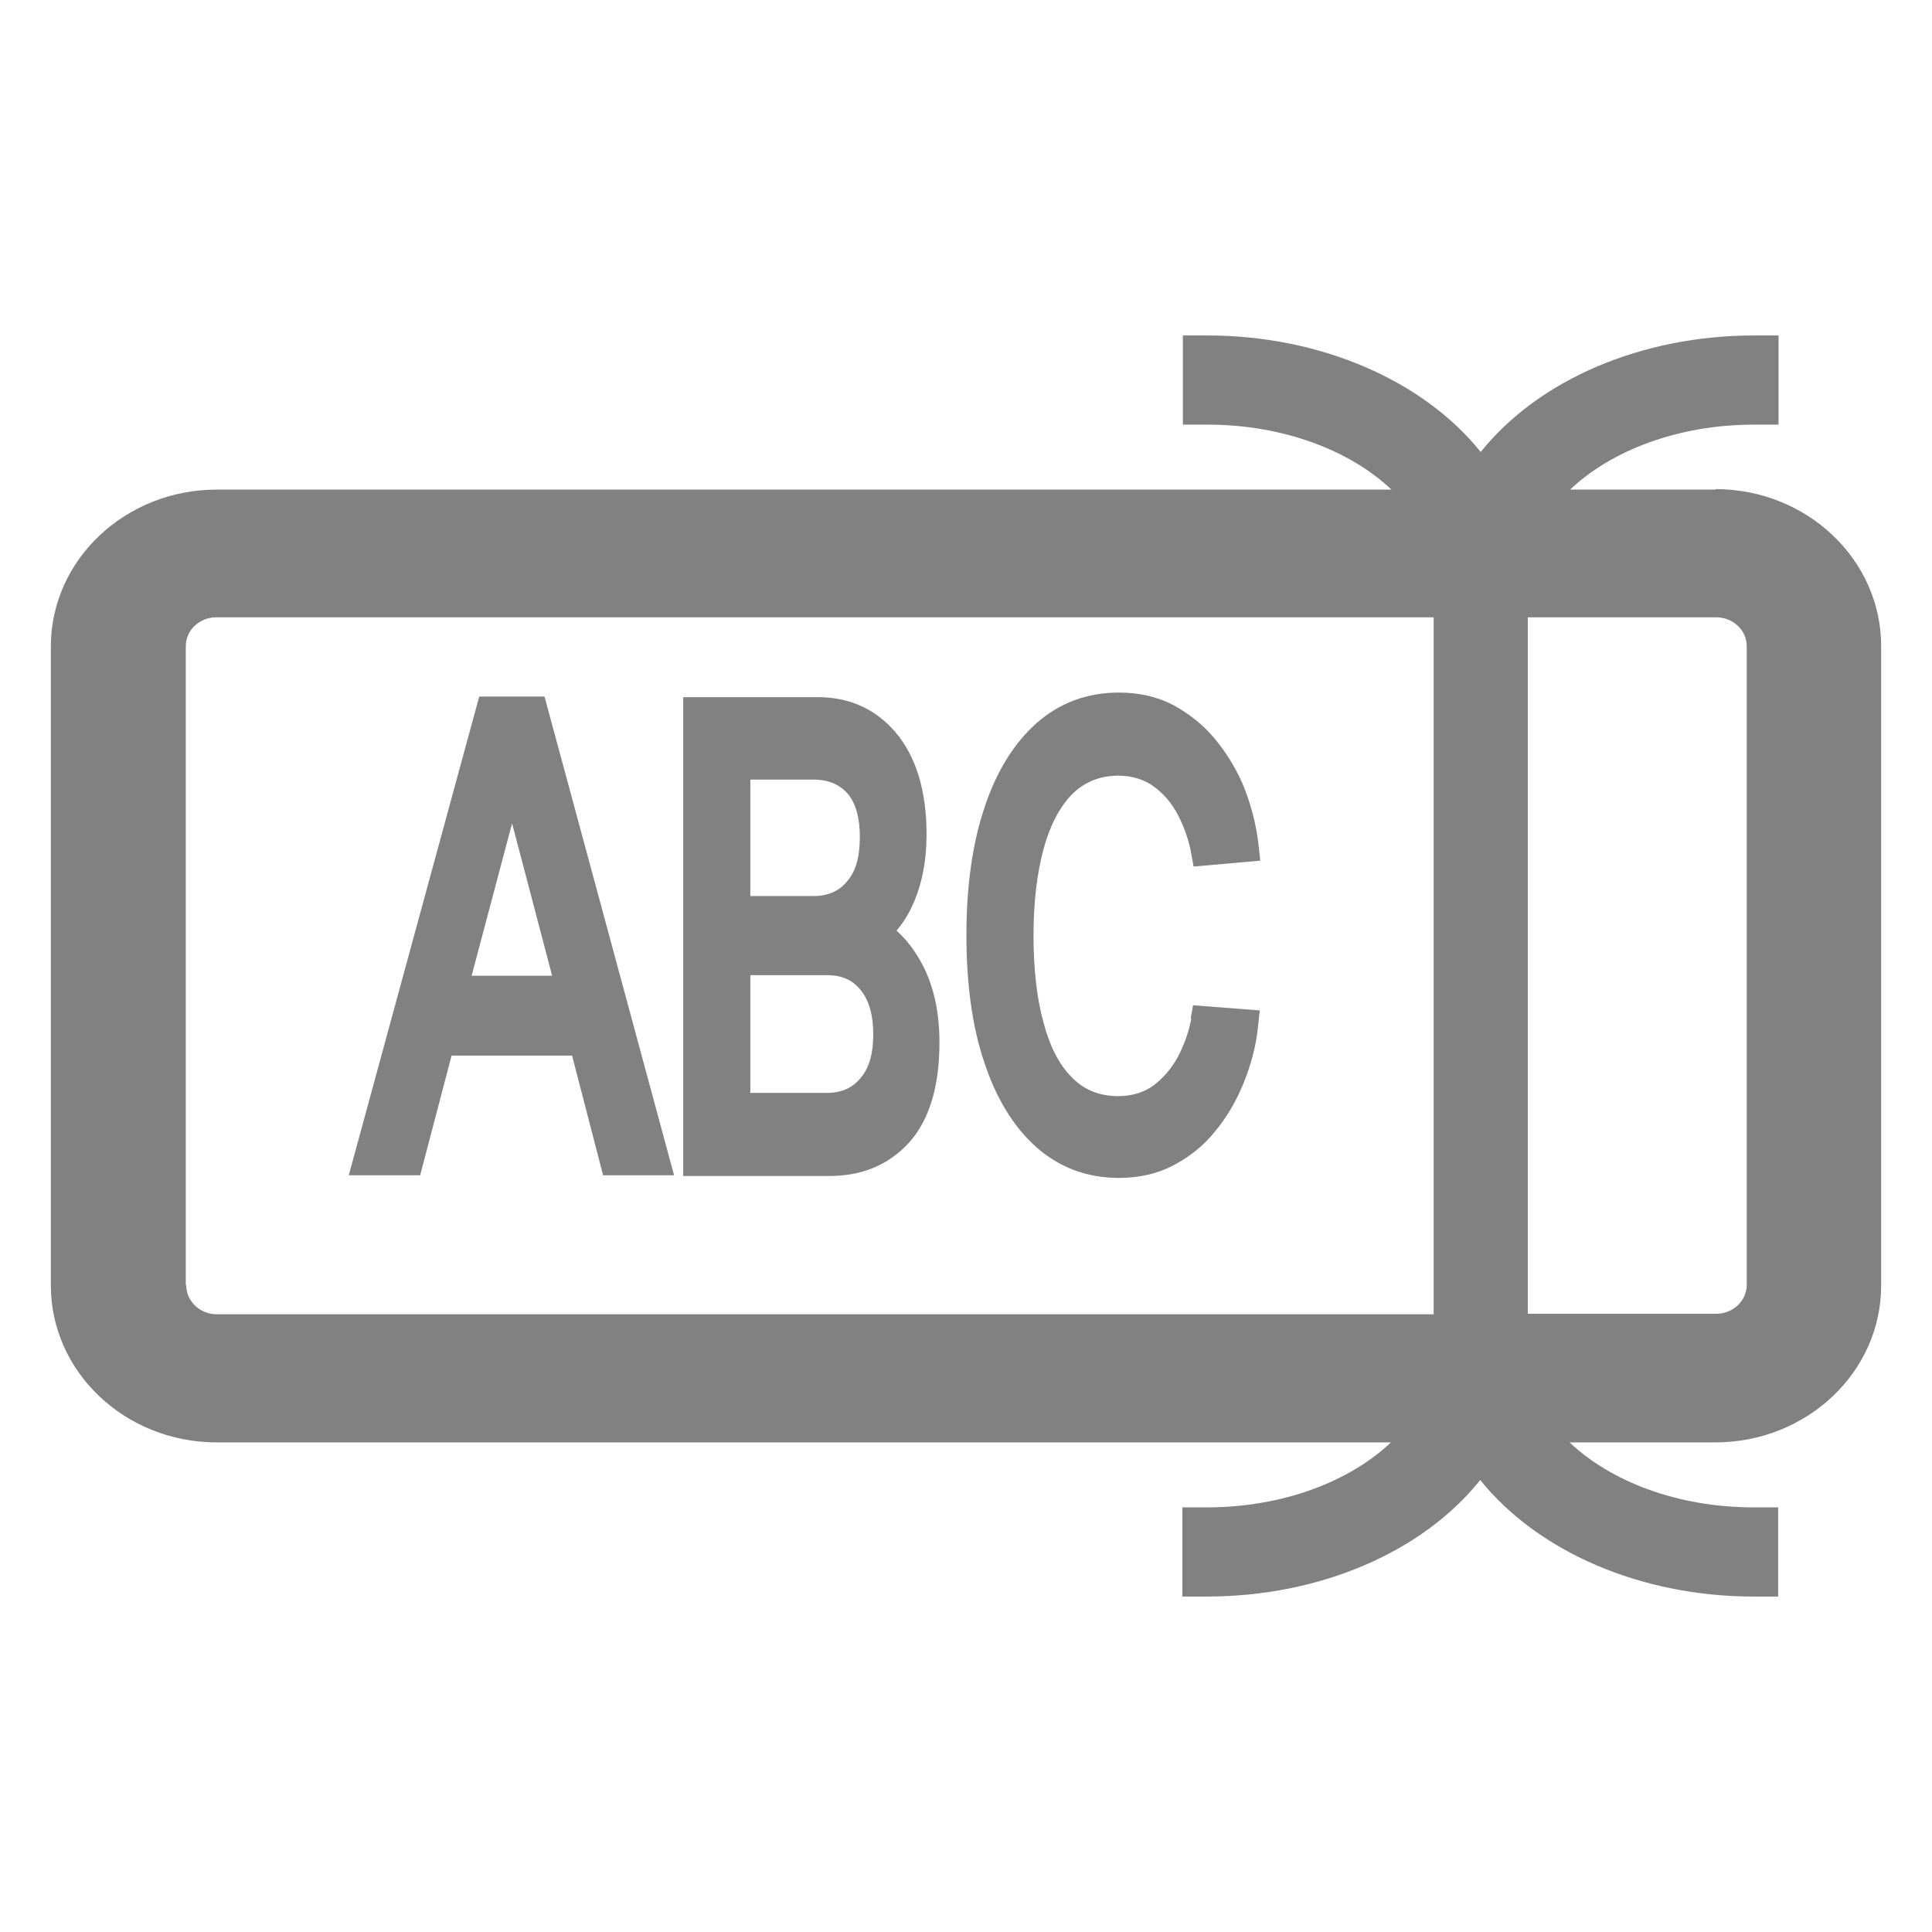 <svg width="19" height="19" viewBox="0 0 19 19" fill="none" xmlns="http://www.w3.org/2000/svg">
<path d="M16.874 4.815H15.441C15.846 4.431 16.502 4.176 17.25 4.176H17.491V3.299H17.25C16.145 3.299 15.132 3.733 14.562 4.445C13.993 3.737 12.979 3.299 11.874 3.299H11.633V4.176H11.874C12.622 4.176 13.279 4.431 13.684 4.815H2.131C1.234 4.815 0.5 5.504 0.5 6.358V12.642C0.5 13.491 1.229 14.185 2.131 14.185H13.679C13.274 14.569 12.617 14.824 11.869 14.824H11.628V15.701H11.869C12.975 15.701 13.988 15.267 14.557 14.555C15.127 15.263 16.14 15.701 17.245 15.701H17.487V14.824H17.245C16.497 14.824 15.841 14.569 15.436 14.185H16.869C17.767 14.185 18.5 13.496 18.5 12.642V6.354C18.5 5.504 17.771 4.81 16.869 4.81L16.874 4.815ZM1.827 12.637V6.354C1.827 6.198 1.962 6.071 2.126 6.071H14.099V12.925H2.131C1.967 12.925 1.832 12.797 1.832 12.642L1.827 12.637ZM17.178 12.637C17.178 12.792 17.043 12.92 16.879 12.92H15.025V6.071H16.879C17.043 6.071 17.178 6.198 17.178 6.354V12.637Z" fill="#818181"/>
<path d="M4.713 6.85L3.43 11.558H4.132L4.441 10.381H5.626L5.931 11.558H6.629L5.355 6.85H4.708H4.713ZM4.638 9.596L5.036 8.097L5.43 9.596H4.638Z" fill="#818181"/>
<path d="M8.817 9.152C8.883 9.075 8.939 8.985 8.986 8.876C9.07 8.683 9.112 8.458 9.112 8.207C9.112 7.776 9.009 7.441 8.808 7.203C8.611 6.972 8.353 6.856 8.04 6.856H6.719V11.565H8.157C8.48 11.565 8.737 11.455 8.934 11.243C9.136 11.024 9.239 10.69 9.239 10.252C9.239 9.95 9.182 9.693 9.065 9.474C8.995 9.345 8.911 9.236 8.817 9.152ZM7.379 8.812V7.667H8.002C8.152 7.667 8.264 7.718 8.344 7.814C8.419 7.911 8.456 8.046 8.456 8.233C8.456 8.419 8.419 8.561 8.339 8.657C8.26 8.76 8.147 8.812 8.002 8.812H7.379ZM8.588 10.169C8.588 10.355 8.55 10.497 8.47 10.593C8.391 10.696 8.278 10.748 8.133 10.748H7.379V9.59H8.133C8.283 9.59 8.391 9.641 8.47 9.744C8.55 9.847 8.588 9.989 8.588 10.175V10.169Z" fill="#818181"/>
<path d="M11.715 10.021C11.691 10.149 11.644 10.278 11.584 10.394C11.523 10.503 11.443 10.6 11.349 10.671C11.256 10.741 11.134 10.78 10.998 10.78C10.811 10.78 10.656 10.716 10.539 10.593C10.417 10.471 10.324 10.291 10.263 10.059C10.197 9.821 10.164 9.532 10.164 9.204C10.164 8.876 10.197 8.593 10.263 8.348C10.324 8.123 10.417 7.943 10.539 7.815C10.661 7.692 10.815 7.628 10.998 7.628C11.134 7.628 11.256 7.667 11.349 7.737C11.448 7.808 11.527 7.905 11.584 8.014C11.644 8.13 11.691 8.258 11.715 8.394L11.738 8.522L12.394 8.464L12.375 8.291C12.352 8.104 12.305 7.924 12.235 7.744C12.164 7.57 12.066 7.409 11.949 7.268C11.832 7.126 11.691 7.017 11.537 6.933C11.377 6.85 11.199 6.811 11.003 6.811C10.689 6.811 10.417 6.914 10.192 7.113C9.968 7.313 9.794 7.596 9.677 7.956C9.56 8.31 9.504 8.728 9.504 9.198C9.504 9.667 9.56 10.092 9.677 10.439C9.794 10.799 9.968 11.082 10.192 11.282C10.417 11.481 10.689 11.584 11.003 11.584C11.199 11.584 11.377 11.545 11.537 11.462C11.696 11.378 11.836 11.269 11.949 11.127C12.066 10.986 12.16 10.825 12.23 10.651C12.3 10.478 12.352 10.291 12.37 10.111L12.389 9.937L11.733 9.886L11.71 10.014L11.715 10.021Z" fill="#818181"/>
</svg>
